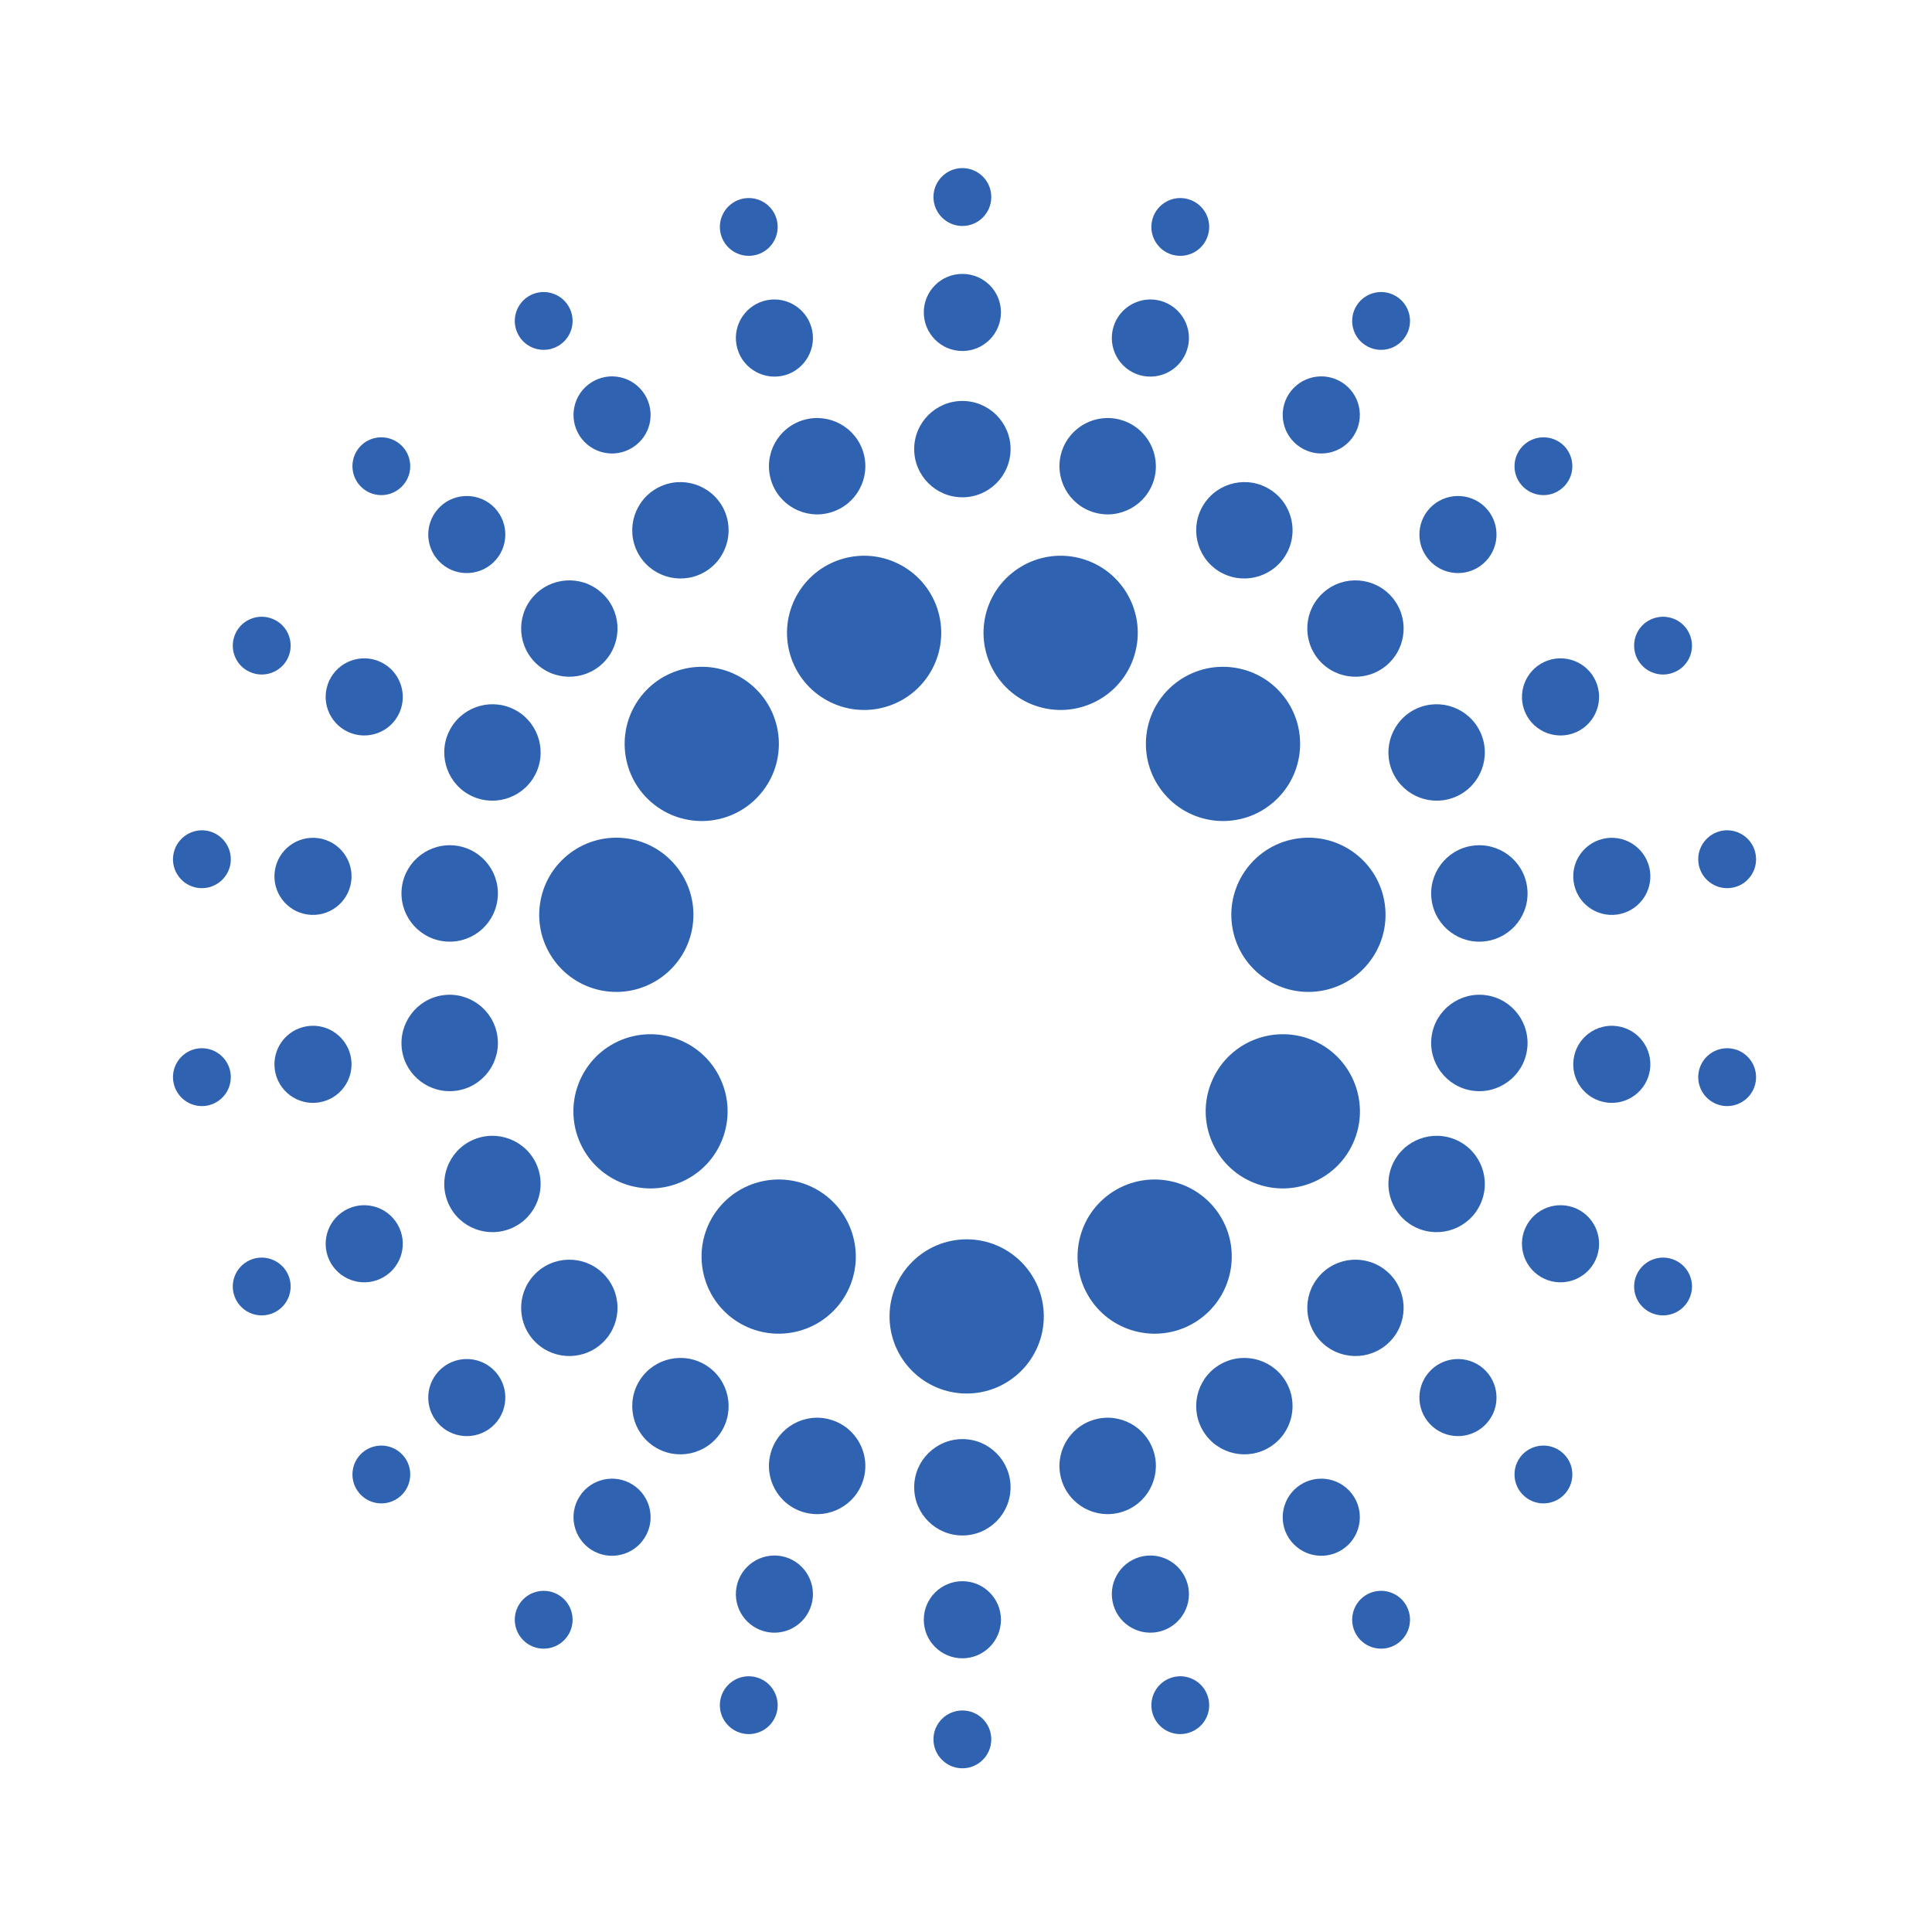 <?xml version="1.0" encoding="UTF-8" standalone="no"?>
<svg
   xmlns:dc="http://purl.org/dc/elements/1.1/"
   xmlns:cc="http://creativecommons.org/ns#"
   xmlns:rdf="http://www.w3.org/1999/02/22-rdf-syntax-ns#"
   xmlns:svg="http://www.w3.org/2000/svg"
   xmlns="http://www.w3.org/2000/svg"
   xmlns:sodipodi="http://sodipodi.sourceforge.net/DTD/sodipodi-0.dtd"
   xmlns:inkscape="http://www.inkscape.org/namespaces/inkscape"
   viewBox="0 0 100 100"
   height="100"
   width="100"
   xml:space="preserve"
   version="1.1"
   id="svg2"
   inkscape:version="0.91 r13725"
   sodipodi:docname="esrf.svg"><sodipodi:namedview
     pagecolor="#ffffff"
     bordercolor="#666666"
     borderopacity="1"
     objecttolerance="10"
     gridtolerance="10"
     guidetolerance="10"
     inkscape:pageopacity="0"
     inkscape:pageshadow="2"
     inkscape:window-width="1676"
     inkscape:window-height="898"
     id="namedview91"
     showgrid="false"
     inkscape:zoom="0.62685514"
     inkscape:cx="-466.92944"
     inkscape:cy="188.24126"
     inkscape:window-x="248"
     inkscape:window-y="92"
     inkscape:window-maximized="0"
     inkscape:current-layer="svg2" /><defs
     id="defs6"><clipPath
       id="clipPath18"
       clipPathUnits="userSpaceOnUse"><path
         id="path20"
         d="M 0,0 392,0 392,442 0,442 0,0 Z"
         inkscape:connector-curvature="0" /></clipPath><clipPath
       id="clipPath182"
       clipPathUnits="userSpaceOnUse"><path
         id="path184"
         d="m 0.06,0 391.134,0 0,441.183 -391.134,0 L 0.06,0 Z"
         inkscape:connector-curvature="0" /></clipPath><clipPath
       id="clipPath192"
       clipPathUnits="userSpaceOnUse"><path
         id="path194"
         d="M 0,0 392,0 392,442 0,442 0,0 Z"
         inkscape:connector-curvature="0" /></clipPath></defs><g
     transform="matrix(0.275,0,0,-0.275,-3.935,130.026)"
     id="g10"><g
       id="g12" /><g
       id="g3788"><path
         d="m 243.854,244.153 c -4.336,6.741 -13.328,8.688 -20.069,4.371 -6.743,-4.335 -8.69,-13.318 -4.354,-20.064 4.325,-6.741 13.309,-8.688 20.05,-4.363 6.733,4.336 8.698,13.314 4.373,20.056"
         style="fill:#2f62b1;fill-opacity:1;fill-rule:nonzero;stroke:none"
         id="path22"
         inkscape:connector-curvature="0" /><path
         d="m 261.792,276.85 c -7.293,3.325 -15.918,0.11 -19.234,-7.164 -3.334,-7.293 -0.128,-15.908 7.165,-19.232 7.292,-3.326 15.907,-0.129 19.241,7.164 3.326,7.292 0.101,15.907 -7.172,19.232"
         style="fill:#2f62b1;fill-opacity:1;fill-rule:nonzero;stroke:none"
         id="path24"
         inkscape:connector-curvature="0" /><path
         d="m 258.522,315.003 c -7.937,-1.138 -13.447,-8.506 -12.308,-16.423 1.138,-7.934 8.505,-13.445 16.431,-12.307 7.927,1.139 13.438,8.506 12.299,16.423 -1.13,7.935 -8.487,13.446 -16.422,12.307"
         style="fill:#2f62b1;fill-opacity:1;fill-rule:nonzero;stroke:none"
         id="path26"
         inkscape:connector-curvature="0" /><path
         d="m 234.981,343.77 c -6.044,-5.235 -6.695,-14.42 -1.442,-20.464 5.235,-6.062 14.411,-6.724 20.463,-1.469 6.062,5.253 6.714,14.42 1.47,20.482 -5.254,6.044 -14.421,6.705 -20.491,1.451"
         style="fill:#2f62b1;fill-opacity:1;fill-rule:nonzero;stroke:none"
         id="path28"
         inkscape:connector-curvature="0" /><path
         d="m 200.014,357.804 c -2.259,-7.697 2.159,-15.761 9.837,-18.02 7.689,-2.26 15.771,2.149 18.012,9.827 2.268,7.697 -2.141,15.761 -9.837,18.021 -7.679,2.259 -15.751,-2.15 -18.012,-9.828"
         style="fill:#2f62b1;fill-opacity:1;fill-rule:nonzero;stroke:none"
         id="path30"
         inkscape:connector-curvature="0" /><path
         d="m 163.028,349.611 c 2.259,-7.678 10.323,-12.087 18.012,-9.827 7.686,2.259 12.095,10.323 9.836,18.02 -2.26,7.678 -10.324,12.087 -18.012,9.828 -7.687,-2.26 -12.096,-10.324 -9.836,-18.021"
         style="fill:#2f62b1;fill-opacity:1;fill-rule:nonzero;stroke:none"
         id="path32"
         inkscape:connector-curvature="0" /><path
         d="m 136.888,321.837 c 6.062,-5.255 15.229,-4.593 20.473,1.469 5.254,6.044 4.592,15.229 -1.46,20.464 -6.053,5.254 -15.229,4.593 -20.483,-1.451 -5.244,-6.062 -4.583,-15.229 1.47,-20.482"
         style="fill:#2f62b1;fill-opacity:1;fill-rule:nonzero;stroke:none"
         id="path34"
         inkscape:connector-curvature="0" /><path
         d="m 128.246,286.273 c 7.925,-1.138 15.292,4.373 16.43,12.307 1.14,7.917 -4.371,15.285 -12.299,16.423 -7.934,1.139 -15.292,-4.372 -16.43,-12.307 -1.14,-7.917 4.371,-15.284 12.299,-16.423"
         style="fill:#2f62b1;fill-opacity:1;fill-rule:nonzero;stroke:none"
         id="path36"
         inkscape:connector-curvature="0" /><path
         d="m 142.776,250.454 c 7.292,3.324 10.498,11.939 7.163,19.232 -3.315,7.274 -11.931,10.489 -19.232,7.164 -7.275,-3.325 -10.489,-11.94 -7.165,-19.232 3.334,-7.293 11.95,-10.49 19.234,-7.164"
         style="fill:#2f62b1;fill-opacity:1;fill-rule:nonzero;stroke:none"
         id="path38"
         inkscape:connector-curvature="0" /><path
         d="m 173.085,228.46 c 4.326,6.746 2.378,15.729 -4.372,20.064 -6.742,4.317 -15.724,2.37 -20.059,-4.371 -4.326,-6.742 -2.37,-15.72 4.362,-20.056 6.751,-4.325 15.725,-2.378 20.069,4.363"
         style="fill:#2f62b1;fill-opacity:1;fill-rule:nonzero;stroke:none"
         id="path40"
         inkscape:connector-curvature="0" /><path
         d="m 210.77,225.057 c 0,8.005 -6.512,14.503 -14.512,14.503 -8.018,0 -14.521,-6.498 -14.521,-14.503 0,-8.014 6.503,-14.521 14.521,-14.521 8,0 14.512,6.507 14.512,14.521"
         style="fill:#2f62b1;fill-opacity:1;fill-rule:nonzero;stroke:none"
         id="path42"
         inkscape:connector-curvature="0" /><path
         d="m 231.5,199.464 c -1.415,4.809 -6.458,7.564 -11.26,6.145 -4.814,-1.41 -7.56,-6.452 -6.154,-11.261 1.414,-4.804 6.456,-7.559 11.26,-6.14 4.804,1.401 7.559,6.453 6.154,11.256"
         style="fill:#2f62b1;fill-opacity:1;fill-rule:nonzero;stroke:none"
         id="path44"
         inkscape:connector-curvature="0" /><path
         d="m 256.152,213.077 c -2.71,4.201 -8.321,5.426 -12.546,2.718 -4.207,-2.701 -5.419,-8.317 -2.71,-12.538 2.7,-4.215 8.321,-5.437 12.537,-2.727 4.207,2.71 5.428,8.321 2.719,12.547"
         style="fill:#2f62b1;fill-opacity:1;fill-rule:nonzero;stroke:none"
         id="path46"
         inkscape:connector-curvature="0" /><path
         d="m 275.366,233.517 c -3.784,3.27 -9.515,2.865 -12.784,-0.914 -3.28,-3.784 -2.875,-9.521 0.9,-12.795 3.792,-3.279 9.533,-2.875 12.803,0.914 3.278,3.779 2.865,9.521 -0.919,12.795"
         style="fill:#2f62b1;fill-opacity:1;fill-rule:nonzero;stroke:none"
         id="path48"
         inkscape:connector-curvature="0" /><path
         d="m 288.482,258.223 c -4.556,2.076 -9.947,0.074 -12.032,-4.464 -2.075,-4.574 -0.064,-9.956 4.492,-12.032 4.555,-2.076 9.936,-0.073 12.013,4.483 2.085,4.555 0.083,9.937 -4.473,12.013"
         style="fill:#2f62b1;fill-opacity:1;fill-rule:nonzero;stroke:none"
         id="path50"
         inkscape:connector-curvature="0" /><path
         d="m 294.04,285.501 c -4.952,0.7 -9.562,-2.737 -10.27,-7.696 -0.707,-4.96 2.737,-9.552 7.688,-10.268 4.951,-0.716 9.561,2.737 10.268,7.678 0.726,4.96 -2.737,9.571 -7.686,10.286"
         style="fill:#2f62b1;fill-opacity:1;fill-rule:nonzero;stroke:none"
         id="path52"
         inkscape:connector-curvature="0" /><path
         d="m 291.458,313.644 c -4.951,-0.716 -8.395,-5.31 -7.688,-10.269 0.708,-4.977 5.318,-8.414 10.27,-7.697 4.949,0.717 8.412,5.309 7.686,10.269 -0.707,4.96 -5.317,8.394 -10.268,7.697"
         style="fill:#2f62b1;fill-opacity:1;fill-rule:nonzero;stroke:none"
         id="path54"
         inkscape:connector-curvature="0" /><path
         d="m 280.942,339.454 c -4.556,-2.077 -6.567,-7.477 -4.492,-12.015 2.085,-4.574 7.476,-6.576 12.032,-4.5 4.556,2.076 6.558,7.476 4.473,12.032 -2.077,4.537 -7.458,6.558 -12.013,4.483"
         style="fill:#2f62b1;fill-opacity:1;fill-rule:nonzero;stroke:none"
         id="path56"
         inkscape:connector-curvature="0" /><path
         d="m 263.482,361.368 c -3.775,-3.27 -4.18,-9.001 -0.9,-12.804 3.269,-3.765 9,-4.189 12.784,-0.9 3.784,3.289 4.197,9 0.919,12.786 -3.27,3.784 -9.011,4.206 -12.803,0.918"
         style="fill:#2f62b1;fill-opacity:1;fill-rule:nonzero;stroke:none"
         id="path58"
         inkscape:connector-curvature="0" /><path
         d="m 240.896,377.918 c -2.709,-4.207 -1.497,-9.828 2.71,-12.546 4.225,-2.7 9.836,-1.469 12.546,2.737 2.709,4.207 1.488,9.828 -2.719,12.528 -4.216,2.719 -9.837,1.487 -12.537,-2.719"
         style="fill:#2f62b1;fill-opacity:1;fill-rule:nonzero;stroke:none"
         id="path60"
         inkscape:connector-curvature="0" /><path
         d="m 214.086,387.635 c -1.406,-4.811 1.34,-9.846 6.154,-11.259 4.802,-1.415 9.845,1.341 11.26,6.134 1.405,4.814 -1.35,9.847 -6.154,11.261 -4.804,1.415 -9.846,-1.341 -11.26,-6.136"
         style="fill:#2f62b1;fill-opacity:1;fill-rule:nonzero;stroke:none"
         id="path62"
         inkscape:connector-curvature="0" /><path
         d="m 186.375,388.297 c 0,-5.014 4.069,-9.074 9.075,-9.074 5.006,0 9.065,4.06 9.065,9.074 0,4.997 -4.059,9.057 -9.065,9.057 -5.006,0 -9.075,-4.06 -9.075,-9.057"
         style="fill:#2f62b1;fill-opacity:1;fill-rule:nonzero;stroke:none"
         id="path64"
         inkscape:connector-curvature="0" /><path
         d="m 159.41,382.51 c 1.404,-4.793 6.447,-7.549 11.25,-6.134 4.813,1.413 7.568,6.448 6.154,11.259 -1.414,4.795 -6.457,7.551 -11.261,6.136 -4.812,-1.414 -7.558,-6.447 -6.143,-11.261"
         style="fill:#2f62b1;fill-opacity:1;fill-rule:nonzero;stroke:none"
         id="path66"
         inkscape:connector-curvature="0" /><path
         d="m 134.748,368.109 c 2.7,-4.206 8.321,-5.437 12.537,-2.737 4.207,2.718 5.427,8.339 2.728,12.546 -2.71,4.206 -8.331,5.438 -12.538,2.719 -4.215,-2.7 -5.436,-8.321 -2.727,-12.528"
         style="fill:#2f62b1;fill-opacity:1;fill-rule:nonzero;stroke:none"
         id="path68"
         inkscape:connector-curvature="0" /><path
         d="m 115.534,347.664 c 3.775,-3.289 9.514,-2.865 12.784,0.9 3.289,3.803 2.875,9.534 -0.909,12.804 -3.784,3.288 -9.515,2.866 -12.803,-0.918 -3.27,-3.786 -2.866,-9.497 0.928,-12.786"
         style="fill:#2f62b1;fill-opacity:1;fill-rule:nonzero;stroke:none"
         id="path70"
         inkscape:connector-curvature="0" /><path
         d="m 103.216,322.939 c 4.566,-2.076 9.948,-0.074 12.033,4.5 2.076,4.538 0.064,9.938 -4.492,12.015 -4.555,2.075 -9.937,0.054 -12.013,-4.483 -2.076,-4.556 -0.074,-9.956 4.472,-12.032"
         style="fill:#2f62b1;fill-opacity:1;fill-rule:nonzero;stroke:none"
         id="path72"
         inkscape:connector-curvature="0" /><path
         d="m 97.66,295.678 c 4.96,-0.717 9.551,2.72 10.268,7.697 0.717,4.959 -2.727,9.553 -7.687,10.269 -4.96,0.697 -9.562,-2.737 -10.278,-7.697 -0.698,-4.96 2.738,-9.552 7.697,-10.269"
         style="fill:#2f62b1;fill-opacity:1;fill-rule:nonzero;stroke:none"
         id="path74"
         inkscape:connector-curvature="0" /><path
         d="m 100.241,267.537 c 4.96,0.716 8.404,5.308 7.687,10.268 -0.717,4.959 -5.308,8.396 -10.268,7.696 -4.959,-0.715 -8.395,-5.326 -7.697,-10.286 0.716,-4.941 5.318,-8.394 10.278,-7.678"
         style="fill:#2f62b1;fill-opacity:1;fill-rule:nonzero;stroke:none"
         id="path76"
         inkscape:connector-curvature="0" /><path
         d="m 110.757,241.727 c 4.556,2.076 6.568,7.458 4.492,12.032 -2.085,4.538 -7.467,6.54 -12.033,4.464 -4.546,-2.076 -6.548,-7.458 -4.472,-12.013 2.076,-4.556 7.458,-6.559 12.013,-4.483"
         style="fill:#2f62b1;fill-opacity:1;fill-rule:nonzero;stroke:none"
         id="path78"
         inkscape:connector-curvature="0" /><path
         d="m 127.409,219.808 c 3.784,3.274 4.198,9.011 0.909,12.795 -3.27,3.779 -9.009,4.184 -12.784,0.914 -3.794,-3.274 -4.198,-9.016 -0.928,-12.795 3.288,-3.789 9.019,-4.193 12.803,-0.914"
         style="fill:#2f62b1;fill-opacity:1;fill-rule:nonzero;stroke:none"
         id="path80"
         inkscape:connector-curvature="0" /><path
         d="m 150.013,203.257 c 2.699,4.221 1.479,9.837 -2.728,12.538 -4.216,2.708 -9.837,1.483 -12.537,-2.718 -2.709,-4.226 -1.488,-9.837 2.727,-12.547 4.207,-2.71 9.828,-1.488 12.538,2.727"
         style="fill:#2f62b1;fill-opacity:1;fill-rule:nonzero;stroke:none"
         id="path82"
         inkscape:connector-curvature="0" /><path
         d="m 176.814,194.348 c 1.414,4.809 -1.341,9.851 -6.154,11.261 -4.803,1.419 -9.846,-1.336 -11.25,-6.145 -1.415,-4.803 1.331,-9.855 6.143,-11.256 4.804,-1.419 9.847,1.336 11.261,6.14"
         style="fill:#2f62b1;fill-opacity:1;fill-rule:nonzero;stroke:none"
         id="path84"
         inkscape:connector-curvature="0" /><path
         d="m 204.515,192.893 c 0,5.001 -4.059,9.064 -9.065,9.064 -5.006,0 -9.075,-4.063 -9.075,-9.064 0,-5.015 4.069,-9.074 9.075,-9.074 5.006,0 9.065,4.059 9.065,9.074"
         style="fill:#2f62b1;fill-opacity:1;fill-rule:nonzero;stroke:none"
         id="path86"
         inkscape:connector-curvature="0" /><path
         d="m 237.792,174.827 c -1.13,3.842 -5.163,6.047 -9.001,4.927 -3.848,-1.139 -6.053,-5.175 -4.924,-9.019 1.121,-3.84 5.163,-6.048 9.002,-4.919 3.847,1.138 6.061,5.172 4.923,9.011"
         style="fill:#2f62b1;fill-opacity:1;fill-rule:nonzero;stroke:none"
         id="path88"
         inkscape:connector-curvature="0" /><path
         d="m 269.102,191.18 c -2.167,3.365 -6.649,4.344 -10.029,2.181 -3.371,-2.172 -4.345,-6.658 -2.196,-10.025 2.187,-3.376 6.668,-4.353 10.048,-2.191 3.371,2.173 4.345,6.668 2.177,10.035"
         style="fill:#2f62b1;fill-opacity:1;fill-rule:nonzero;stroke:none"
         id="path90"
         inkscape:connector-curvature="0" /><path
         d="m 293.478,215.256 c -3.021,2.623 -7.614,2.297 -10.231,-0.733 -2.636,-3.018 -2.305,-7.61 0.725,-10.232 3.031,-2.623 7.623,-2.296 10.241,0.734 2.618,3.017 2.287,7.61 -0.735,10.231"
         style="fill:#2f62b1;fill-opacity:1;fill-rule:nonzero;stroke:none"
         id="path92"
         inkscape:connector-curvature="0" /><path
         d="m 311.048,245.329 c -3.655,1.652 -7.962,0.054 -9.625,-3.602 -1.663,-3.637 -0.046,-7.935 3.582,-9.603 3.656,-1.671 7.963,-0.054 9.626,3.578 1.661,3.656 0.055,7.955 -3.583,9.627"
         style="fill:#2f62b1;fill-opacity:1;fill-rule:nonzero;stroke:none"
         id="path94"
         inkscape:connector-curvature="0" /><path
         d="m 318.709,279.679 c -3.959,0.569 -7.652,-2.186 -8.211,-6.154 -0.579,-3.968 2.186,-7.642 6.154,-8.211 3.958,-0.569 7.632,2.185 8.211,6.153 0.56,3.969 -2.187,7.643 -6.154,8.212"
         style="fill:#2f62b1;fill-opacity:1;fill-rule:nonzero;stroke:none"
         id="path96"
         inkscape:connector-curvature="0" /><path
         d="m 316.652,315.059 c -3.968,-0.57 -6.733,-4.244 -6.154,-8.212 0.559,-3.968 4.252,-6.723 8.211,-6.154 3.967,0.569 6.714,4.244 6.154,8.212 -0.579,3.967 -4.253,6.722 -8.211,6.154"
         style="fill:#2f62b1;fill-opacity:1;fill-rule:nonzero;stroke:none"
         id="path98"
         inkscape:connector-curvature="0" /><path
         d="m 305.005,348.252 c -3.628,-1.671 -5.245,-5.97 -3.582,-9.626 1.663,-3.636 5.97,-5.235 9.625,-3.582 3.638,1.672 5.244,5.97 3.583,9.626 -1.663,3.637 -5.97,5.254 -9.626,3.582"
         style="fill:#2f62b1;fill-opacity:1;fill-rule:nonzero;stroke:none"
         id="path100"
         inkscape:connector-curvature="0" /><path
         d="m 283.972,377.699 c -3.03,-2.627 -3.361,-7.22 -0.725,-10.232 2.617,-3.032 7.21,-3.362 10.231,-0.735 3.022,2.627 3.353,7.2 0.735,10.231 -2.618,3.032 -7.21,3.344 -10.241,0.736"
         style="fill:#2f62b1;fill-opacity:1;fill-rule:nonzero;stroke:none"
         id="path102"
         inkscape:connector-curvature="0" /><path
         d="m 256.877,398.639 c -2.149,-3.361 -1.175,-7.862 2.196,-10.011 3.38,-2.186 7.862,-1.194 10.029,2.168 2.168,3.379 1.194,7.863 -2.177,10.03 -3.38,2.167 -7.861,1.194 -10.048,-2.187"
         style="fill:#2f62b1;fill-opacity:1;fill-rule:nonzero;stroke:none"
         id="path104"
         inkscape:connector-curvature="0" /><path
         d="m 223.867,411.242 c -1.129,-3.84 1.076,-7.881 4.924,-9.021 3.838,-1.103 7.871,1.083 9.001,4.942 1.138,3.839 -1.076,7.862 -4.923,9.001 -3.839,1.121 -7.881,-1.085 -9.002,-4.922"
         style="fill:#2f62b1;fill-opacity:1;fill-rule:nonzero;stroke:none"
         id="path106"
         inkscape:connector-curvature="0" /><path
         d="m 188.184,414.032 c 0,-4.022 3.252,-7.273 7.266,-7.273 4.005,0 7.256,3.251 7.256,7.273 0,4.006 -3.251,7.238 -7.256,7.238 -4.014,0 -7.266,-3.232 -7.266,-7.238"
         style="fill:#2f62b1;fill-opacity:1;fill-rule:nonzero;stroke:none"
         id="path108"
         inkscape:connector-curvature="0" /><path
         d="m 153.109,407.163 c 1.12,-3.859 5.161,-6.045 9.009,-4.942 3.83,1.14 6.035,5.181 4.905,9.021 -1.13,3.837 -5.162,6.043 -9.001,4.922 -3.848,-1.139 -6.044,-5.162 -4.913,-9.001"
         style="fill:#2f62b1;fill-opacity:1;fill-rule:nonzero;stroke:none"
         id="path110"
         inkscape:connector-curvature="0" /><path
         d="m 123.405,390.796 c 2.158,-3.362 6.659,-4.354 10.02,-2.168 3.38,2.149 4.354,6.65 2.186,10.011 -2.167,3.381 -6.659,4.354 -10.029,2.187 -3.362,-2.167 -4.345,-6.651 -2.177,-10.03"
         style="fill:#2f62b1;fill-opacity:1;fill-rule:nonzero;stroke:none"
         id="path112"
         inkscape:connector-curvature="0" /><path
         d="m 97.413,366.732 c 3.03,-2.627 7.613,-2.297 10.24,0.735 2.618,3.012 2.287,7.605 -0.726,10.232 -3.04,2.608 -7.623,2.296 -10.241,-0.736 -2.627,-3.031 -2.296,-7.604 0.727,-10.231"
         style="fill:#2f62b1;fill-opacity:1;fill-rule:nonzero;stroke:none"
         id="path114"
         inkscape:connector-curvature="0" /><path
         d="m 79.86,335.044 c 3.637,-1.653 7.944,-0.054 9.607,3.582 1.662,3.656 0.055,7.955 -3.582,9.626 -3.646,1.672 -7.954,0.055 -9.626,-3.582 -1.662,-3.656 -0.054,-7.954 3.601,-9.626"
         style="fill:#2f62b1;fill-opacity:1;fill-rule:nonzero;stroke:none"
         id="path116"
         inkscape:connector-curvature="0" /><path
         d="m 72.181,300.693 c 3.968,-0.569 7.65,2.186 8.221,6.154 0.569,3.968 -2.196,7.642 -6.154,8.212 -3.967,0.568 -7.641,-2.187 -8.211,-6.154 -0.57,-3.968 2.186,-7.643 6.144,-8.212"
         style="fill:#2f62b1;fill-opacity:1;fill-rule:nonzero;stroke:none"
         id="path118"
         inkscape:connector-curvature="0" /><path
         d="m 74.248,265.314 c 3.958,0.569 6.723,4.243 6.154,8.211 -0.571,3.968 -4.253,6.723 -8.221,6.154 -3.958,-0.569 -6.714,-4.243 -6.144,-8.212 0.57,-3.968 4.244,-6.722 8.211,-6.153"
         style="fill:#2f62b1;fill-opacity:1;fill-rule:nonzero;stroke:none"
         id="path120"
         inkscape:connector-curvature="0" /><path
         d="m 85.885,232.124 c 3.637,1.668 5.244,5.966 3.582,9.603 -1.663,3.656 -5.97,5.254 -9.607,3.602 -3.655,-1.672 -5.263,-5.971 -3.601,-9.627 1.672,-3.632 5.98,-5.249 9.626,-3.578"
         style="fill:#2f62b1;fill-opacity:1;fill-rule:nonzero;stroke:none"
         id="path122"
         inkscape:connector-curvature="0" /><path
         d="m 106.927,204.291 c 3.013,2.622 3.344,7.214 0.726,10.232 -2.627,3.03 -7.21,3.356 -10.24,0.733 -3.023,-2.621 -3.354,-7.214 -0.727,-10.231 2.618,-3.03 7.201,-3.357 10.241,-0.734"
         style="fill:#2f62b1;fill-opacity:1;fill-rule:nonzero;stroke:none"
         id="path124"
         inkscape:connector-curvature="0" /><path
         d="m 135.611,183.336 c 2.168,3.367 1.194,7.853 -2.186,10.025 -3.361,2.163 -7.862,1.184 -10.02,-2.181 -2.168,-3.367 -1.185,-7.862 2.177,-10.035 3.37,-2.162 7.862,-1.185 10.029,2.191"
         style="fill:#2f62b1;fill-opacity:1;fill-rule:nonzero;stroke:none"
         id="path126"
         inkscape:connector-curvature="0" /><path
         d="m 167.023,170.735 c 1.13,3.844 -1.075,7.88 -4.905,9.019 -3.848,1.12 -7.889,-1.085 -9.009,-4.927 -1.131,-3.839 1.065,-7.873 4.913,-9.011 3.839,-1.129 7.871,1.079 9.001,4.919"
         style="fill:#2f62b1;fill-opacity:1;fill-rule:nonzero;stroke:none"
         id="path128"
         inkscape:connector-curvature="0" /><path
         d="m 202.706,167.961 c 0,3.994 -3.251,7.251 -7.256,7.251 -4.014,0 -7.266,-3.257 -7.266,-7.251 0,-4.009 3.252,-7.261 7.266,-7.261 4.005,0 7.256,3.252 7.256,7.261"
         style="fill:#2f62b1;fill-opacity:1;fill-rule:nonzero;stroke:none"
         id="path130"
         inkscape:connector-curvature="0" /><path
         d="m 241.676,153.408 c -0.844,2.888 -3.866,4.537 -6.759,3.687 -2.875,-0.846 -4.519,-3.876 -3.683,-6.751 0.845,-2.889 3.876,-4.541 6.75,-3.687 2.902,0.845 4.547,3.876 3.692,6.751"
         style="fill:#2f62b1;fill-opacity:1;fill-rule:nonzero;stroke:none"
         id="path132"
         inkscape:connector-curvature="0" /><path
         d="m 278.83,170.905 c -1.618,2.52 -4.988,3.251 -7.524,1.634 -2.525,-1.626 -3.251,-4.992 -1.634,-7.522 1.625,-2.53 5.005,-3.266 7.522,-1.64 2.535,1.63 3.269,4.997 1.636,7.528"
         style="fill:#2f62b1;fill-opacity:1;fill-rule:nonzero;stroke:none"
         id="path134"
         inkscape:connector-curvature="0" /><path
         d="m 308.376,199.409 c -2.268,1.966 -5.713,1.722 -7.688,-0.546 -1.966,-2.274 -1.708,-5.708 0.562,-7.674 2.267,-1.975 5.711,-1.722 7.677,0.547 1.956,2.277 1.727,5.708 -0.551,7.673"
         style="fill:#2f62b1;fill-opacity:1;fill-rule:nonzero;stroke:none"
         id="path136"
         inkscape:connector-curvature="0" /><path
         d="m 329.593,235.629 c -2.737,1.248 -5.97,0.036 -7.219,-2.696 -1.249,-2.718 -0.056,-5.956 2.681,-7.196 2.737,-1.253 5.98,-0.051 7.22,2.686 1.258,2.729 0.056,5.956 -2.682,7.206"
         style="fill:#2f62b1;fill-opacity:1;fill-rule:nonzero;stroke:none"
         id="path138"
         inkscape:connector-curvature="0" /><path
         d="m 340.164,275.472 c -2.975,0.423 -5.731,-1.635 -6.163,-4.61 -0.431,-2.977 1.635,-5.732 4.612,-6.172 2.984,-0.424 5.749,1.652 6.163,4.61 0.431,2.976 -1.645,5.75 -4.612,6.172"
         style="fill:#2f62b1;fill-opacity:1;fill-rule:nonzero;stroke:none"
         id="path140"
         inkscape:connector-curvature="0" /><path
         d="m 338.613,316.492 c -2.977,-0.442 -5.043,-3.198 -4.612,-6.172 0.432,-2.977 3.188,-5.034 6.163,-4.613 2.967,0.424 5.043,3.179 4.612,6.155 -0.414,2.976 -3.179,5.051 -6.163,4.63"
         style="fill:#2f62b1;fill-opacity:1;fill-rule:nonzero;stroke:none"
         id="path142"
         inkscape:connector-curvature="0" /><path
         d="m 325.055,356.243 c -2.737,-1.231 -3.93,-4.464 -2.681,-7.202 1.249,-2.736 4.482,-3.93 7.219,-2.681 2.738,1.23 3.94,4.464 2.682,7.201 -1.24,2.736 -4.483,3.932 -7.22,2.682"
         style="fill:#2f62b1;fill-opacity:1;fill-rule:nonzero;stroke:none"
         id="path144"
         inkscape:connector-curvature="0" /><path
         d="m 301.25,389.179 c -2.27,-1.966 -2.528,-5.4 -0.562,-7.66 1.975,-2.278 5.42,-2.535 7.688,-0.551 2.278,1.966 2.507,5.4 0.551,7.678 -1.966,2.26 -5.41,2.498 -7.677,0.533"
         style="fill:#2f62b1;fill-opacity:1;fill-rule:nonzero;stroke:none"
         id="path146"
         inkscape:connector-curvature="0" /><path
         d="m 269.672,415.355 c -1.617,-2.534 -0.891,-5.896 1.634,-7.512 2.536,-1.635 5.906,-0.901 7.524,1.634 1.633,2.518 0.899,5.897 -1.636,7.514 -2.517,1.634 -5.897,0.881 -7.522,-1.636"
         style="fill:#2f62b1;fill-opacity:1;fill-rule:nonzero;stroke:none"
         id="path148"
         inkscape:connector-curvature="0" /><path
         d="m 231.234,431.631 c -0.836,-2.884 0.808,-5.897 3.683,-6.742 2.893,-0.844 5.915,0.79 6.759,3.692 0.855,2.867 -0.79,5.896 -3.692,6.743 -2.874,0.844 -5.905,-0.808 -6.75,-3.693"
         style="fill:#2f62b1;fill-opacity:1;fill-rule:nonzero;stroke:none"
         id="path150"
         inkscape:connector-curvature="0" /><path
         d="m 190.003,435.745 c 0,-3.011 2.444,-5.456 5.447,-5.456 3.003,0 5.437,2.445 5.437,5.456 0,2.996 -2.434,5.438 -5.437,5.438 -3.003,0 -5.447,-2.442 -5.447,-5.438"
         style="fill:#2f62b1;fill-opacity:1;fill-rule:nonzero;stroke:none"
         id="path152"
         inkscape:connector-curvature="0" /><path
         d="m 150.022,428.581 c 0.845,-2.902 3.876,-4.536 6.75,-3.692 2.885,0.845 4.529,3.858 3.693,6.742 -0.845,2.885 -3.876,4.537 -6.76,3.693 -2.874,-0.847 -4.538,-3.876 -3.683,-6.743"
         style="fill:#2f62b1;fill-opacity:1;fill-rule:nonzero;stroke:none"
         id="path154"
         inkscape:connector-curvature="0" /><path
         d="m 112.061,409.477 c 1.626,-2.535 4.997,-3.269 7.523,-1.634 2.526,1.616 3.261,4.978 1.634,7.512 -1.625,2.517 -4.996,3.27 -7.521,1.636 -2.526,-1.617 -3.252,-4.996 -1.636,-7.514"
         style="fill:#2f62b1;fill-opacity:1;fill-rule:nonzero;stroke:none"
         id="path156"
         inkscape:connector-curvature="0" /><path
         d="m 82.514,380.968 c 2.277,-1.984 5.714,-1.727 7.679,0.551 1.975,2.26 1.718,5.694 -0.542,7.66 -2.269,1.965 -5.713,1.727 -7.679,-0.533 -1.965,-2.278 -1.717,-5.712 0.542,-7.678"
         style="fill:#2f62b1;fill-opacity:1;fill-rule:nonzero;stroke:none"
         id="path158"
         inkscape:connector-curvature="0" /><path
         d="m 61.306,346.36 c 2.729,-1.249 5.971,-0.055 7.22,2.681 1.24,2.738 0.037,5.971 -2.691,7.202 -2.737,1.25 -5.97,0.054 -7.219,-2.682 -1.249,-2.737 -0.046,-5.971 2.69,-7.201"
         style="fill:#2f62b1;fill-opacity:1;fill-rule:nonzero;stroke:none"
         id="path160"
         inkscape:connector-curvature="0" /><path
         d="m 51.535,305.707 c 2.974,-0.421 5.73,1.636 6.163,4.613 0.422,2.974 -1.636,5.73 -4.612,6.172 -2.975,0.421 -5.731,-1.654 -6.162,-4.63 -0.432,-2.976 1.644,-5.731 4.611,-6.155"
         style="fill:#2f62b1;fill-opacity:1;fill-rule:nonzero;stroke:none"
         id="path162"
         inkscape:connector-curvature="0" /><path
         d="m 53.086,264.69 c 2.976,0.44 5.034,3.195 4.612,6.172 -0.433,2.975 -3.189,5.033 -6.163,4.61 -2.967,-0.422 -5.043,-3.196 -4.611,-6.172 0.431,-2.958 3.187,-5.034 6.162,-4.61"
         style="fill:#2f62b1;fill-opacity:1;fill-rule:nonzero;stroke:none"
         id="path164"
         inkscape:connector-curvature="0" /><path
         d="m 65.835,225.737 c 2.728,1.24 3.931,4.478 2.691,7.196 -1.249,2.732 -4.491,3.944 -7.22,2.696 -2.736,-1.25 -3.939,-4.477 -2.69,-7.206 1.249,-2.737 4.482,-3.939 7.219,-2.686"
         style="fill:#2f62b1;fill-opacity:1;fill-rule:nonzero;stroke:none"
         id="path166"
         inkscape:connector-curvature="0" /><path
         d="m 89.651,191.189 c 2.26,1.966 2.517,5.4 0.542,7.674 -1.965,2.268 -5.402,2.512 -7.679,0.546 -2.259,-1.965 -2.507,-5.396 -0.542,-7.673 1.966,-2.269 5.41,-2.522 7.679,-0.547"
         style="fill:#2f62b1;fill-opacity:1;fill-rule:nonzero;stroke:none"
         id="path168"
         inkscape:connector-curvature="0" /><path
         d="m 121.218,165.017 c 1.627,2.53 0.892,5.896 -1.634,7.522 -2.526,1.617 -5.897,0.886 -7.523,-1.634 -1.616,-2.531 -0.89,-5.898 1.636,-7.528 2.525,-1.626 5.896,-0.89 7.521,1.64"
         style="fill:#2f62b1;fill-opacity:1;fill-rule:nonzero;stroke:none"
         id="path170"
         inkscape:connector-curvature="0" /><path
         d="m 160.465,150.344 c 0.836,2.875 -0.808,5.905 -3.693,6.751 -2.874,0.85 -5.905,-0.799 -6.75,-3.687 -0.855,-2.875 0.809,-5.906 3.683,-6.751 2.884,-0.854 5.915,0.798 6.76,3.687"
         style="fill:#2f62b1;fill-opacity:1;fill-rule:nonzero;stroke:none"
         id="path172"
         inkscape:connector-curvature="0" /><path
         d="m 200.887,145.445 c 0,3.008 -2.434,5.436 -5.437,5.436 -3.003,0 -5.447,-2.428 -5.447,-5.436 0,-3.004 2.444,-5.448 5.447,-5.448 3.003,0 5.437,2.444 5.437,5.448"
         style="fill:#2f62b1;fill-opacity:1;fill-rule:nonzero;stroke:none"
         id="path174"
         inkscape:connector-curvature="0" /></g></g></svg>